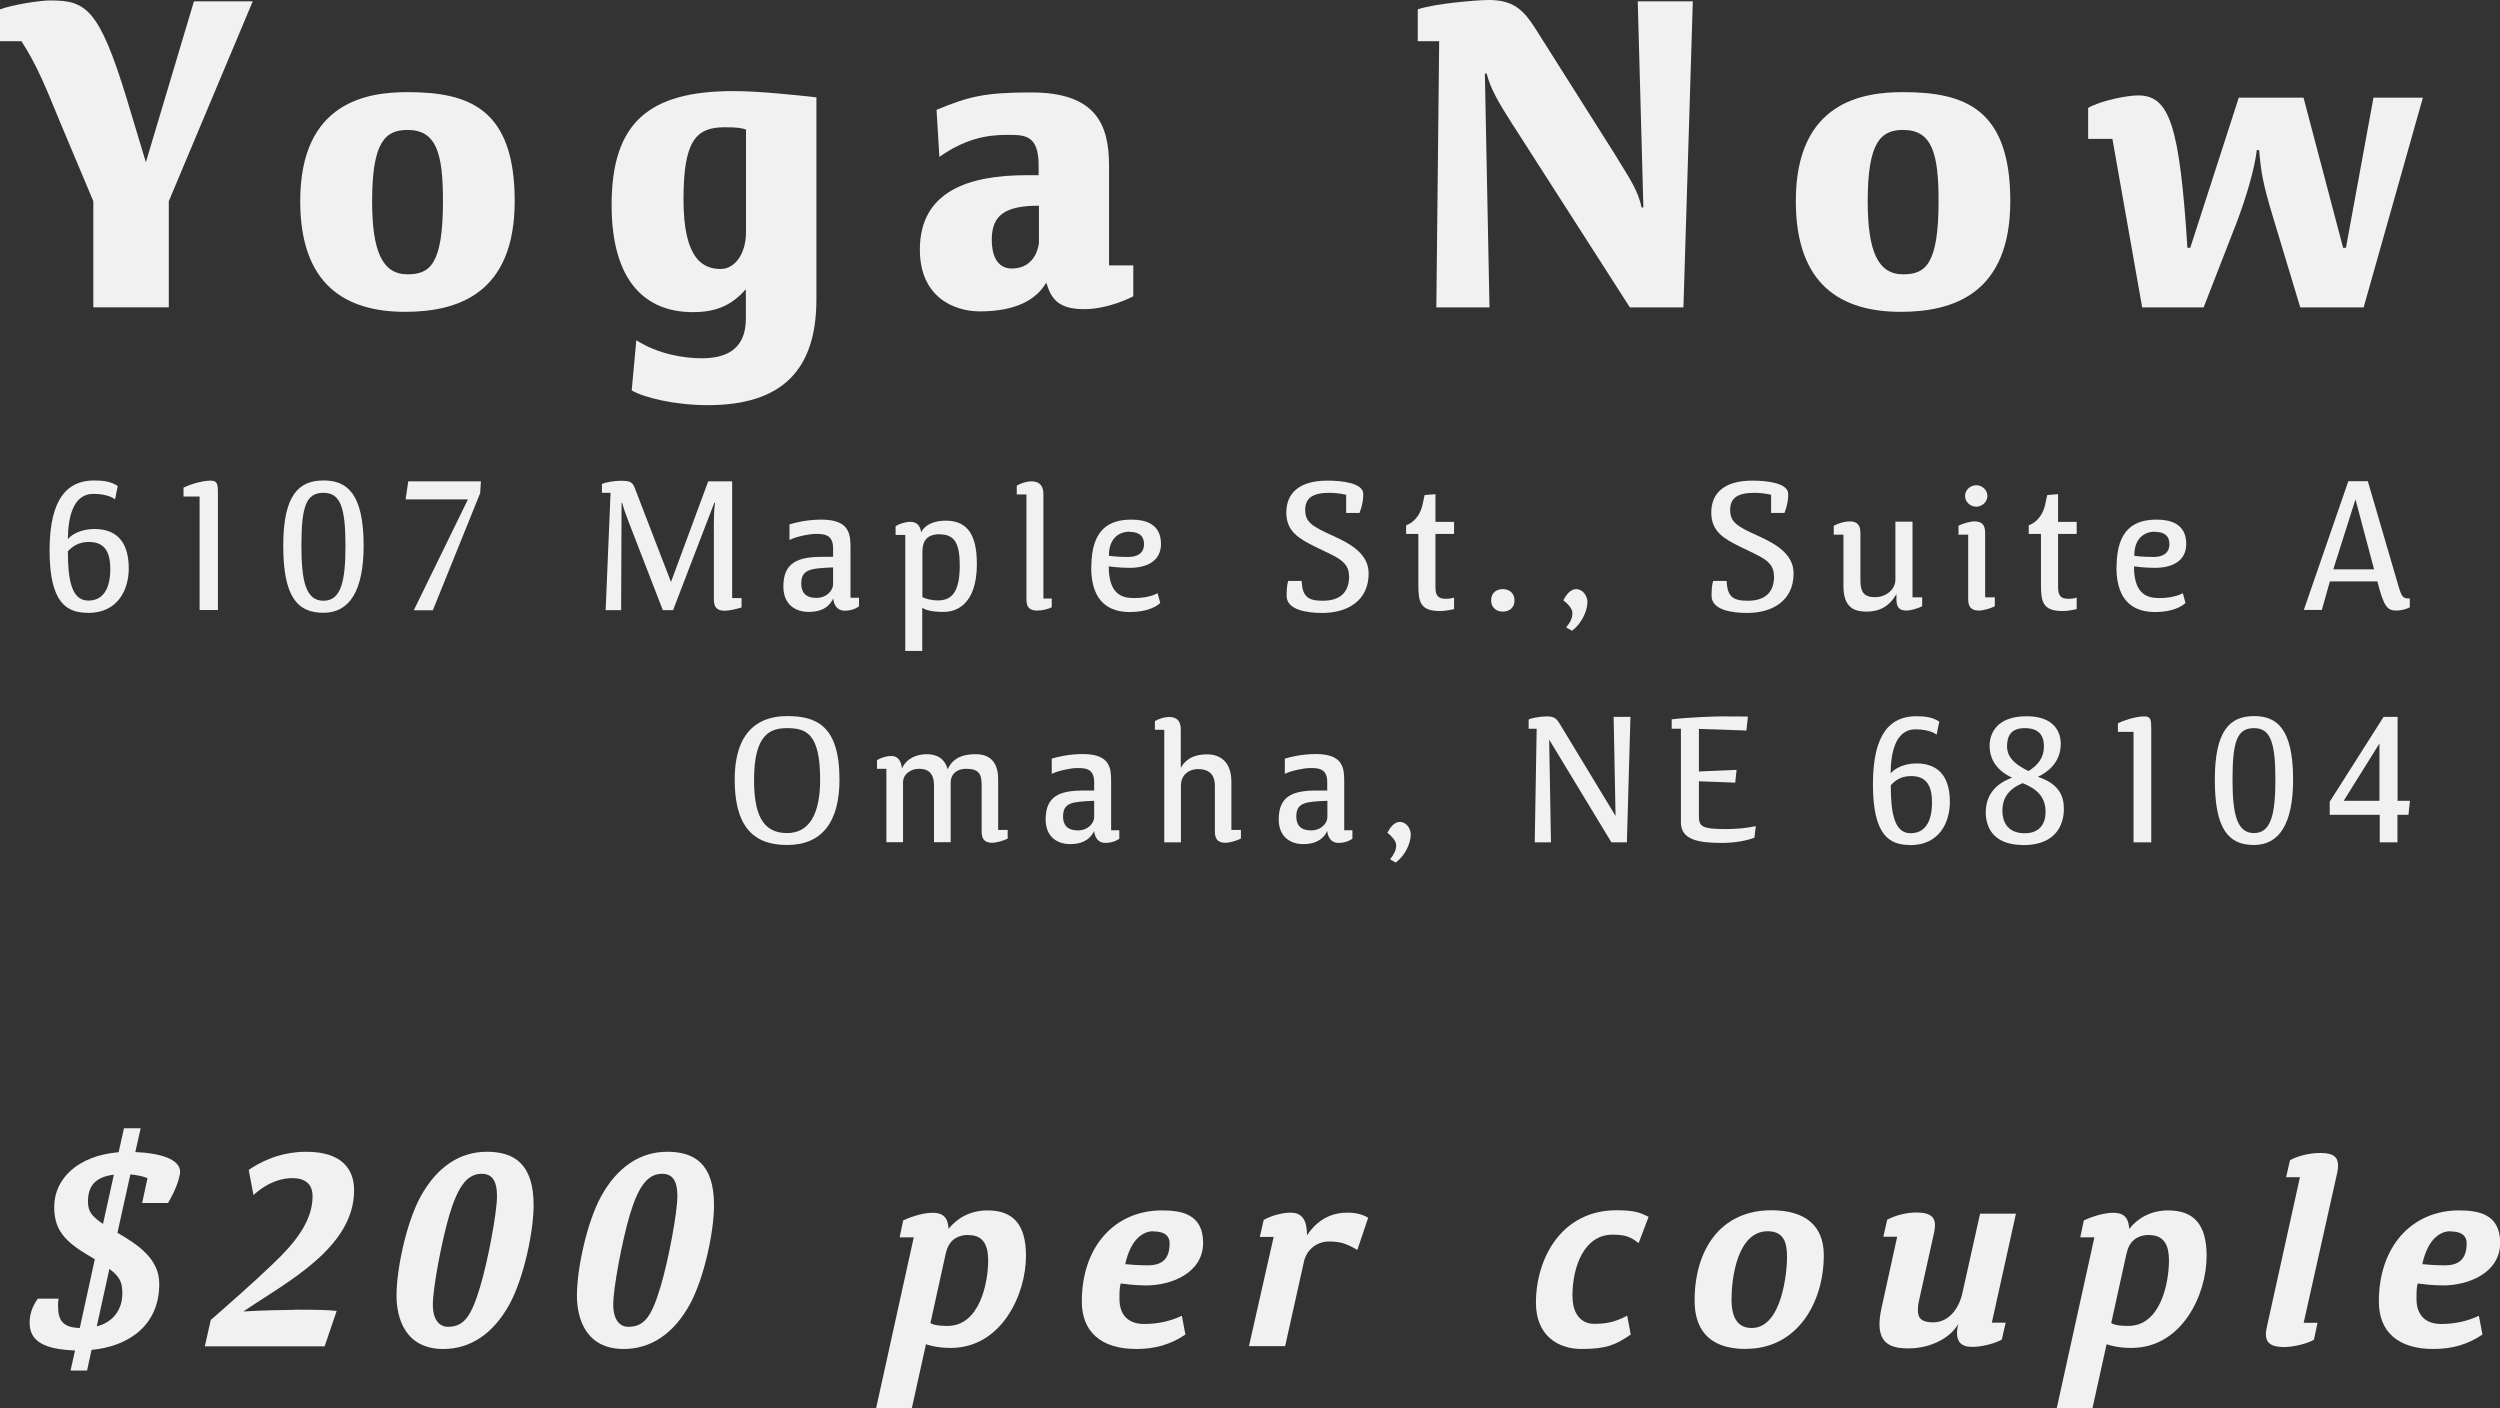 <?xml version="1.0" encoding="UTF-8"?>
<svg id="Layer_2" data-name="Layer 2" xmlns="http://www.w3.org/2000/svg" viewBox="0 0 167.96 94.61">
  <rect x="0" y="0" width="167.96" height="94.61" fill="#333333" stroke="none"/>
  <defs>
    <style>
      .cls-1 {
        fill: #f1f1f1;
      }
    </style>
  </defs>
  <g id="Option_1" data-name="Option 1">
    <g id="Text">
      <g>
        <path class="cls-1" d="M0,2.77V.63C.78.33,2.66.03,3.35.03,5.73.03,6.64.48,8.52,6.65l1.28,4.25L13.03.09h3.95l-5.64,13.43v7.13h-5.07v-7.13l-2.29-5.45c-.81-1.96-1.47-3.67-2.54-5.3H0Z"/>
        <path class="cls-1" d="M27.22,20.95c-4.01,0-7.05-1.81-7.05-7.44,0-6.74,4.6-7.32,7.21-7.32,4.13,0,7.2,1.11,7.2,7.32s-3.82,7.44-7.36,7.44ZM27.38,8.73c-1.5,0-2.38.81-2.38,4.79,0,3.37.69,4.91,2.38,4.91,1.5,0,2.38-.66,2.38-4.91,0-3.16-.41-4.79-2.38-4.79Z"/>
        <path class="cls-1" d="M54.85,20.11c0,4.76-2.32,7.11-7.3,7.11-2.22,0-4.29-.51-5.11-.99l.31-3.37c1.47.93,3.16,1.21,4.42,1.21,1.44,0,2.94-.48,2.94-2.65v-1.99c-1,1.14-2.07,1.54-3.57,1.54-3.16,0-5.45-2.05-5.45-7.2,0-5.54,2.51-7.65,8.18-7.65,1.75,0,4.23.27,5.58.42v13.58ZM50.12,8.7c-.28-.09-.53-.15-1.44-.15-1.94,0-2.76.93-2.76,4.85,0,4.12,1.38,4.67,2.51,4.67.88,0,1.69-.93,1.69-2.5v-6.86Z"/>
        <path class="cls-1" d="M76.15,19.9s-1.6.87-3.32.87c-1.82,0-2.22-.78-2.54-1.78-.85,1.48-2.66,1.93-4.45,1.93s-4.04-.99-4.04-4.15c0-3.91,3.26-5,7.17-5h.81v-.63c0-2.08-.91-2.08-2.13-2.08-1.44,0-2.85.3-4.54,1.48l-.19-3.16c2.16-.9,3.26-1.17,6.36-1.17,4.42,0,5.23,2.23,5.23,4.94v6.68h1.63v2.08ZM69.79,13.82c-2.26,0-3.16.63-3.16,2.29,0,.96.31,1.93,1.35,1.93,1.69,0,1.82-1.72,1.82-1.72v-2.5Z"/>
        <path class="cls-1" d="M108.47,10.33c1.03,1.69,1.57,2.44,1.82,3.61h.12l-.38-13.85h3.7l-.63,20.56h-3.6l-7.93-12.37c-.85-1.33-1.44-2.32-1.69-3.34h-.12l.31,15.71h-3.57l.19-17.88h-1.44V.63c1.1-.39,4.01-.63,4.76-.63,1.63,0,2.32.63,3.13,1.9l5.33,8.43Z"/>
        <path class="cls-1" d="M127.7,20.95c-4.01,0-7.05-1.81-7.05-7.44,0-6.74,4.6-7.32,7.21-7.32,4.13,0,7.2,1.11,7.2,7.32s-3.82,7.44-7.36,7.44ZM127.86,8.73c-1.5,0-2.38.81-2.38,4.79,0,3.37.69,4.91,2.38,4.91,1.5,0,2.38-.66,2.38-4.91,0-3.16-.41-4.79-2.38-4.79Z"/>
        <path class="cls-1" d="M146.96,16.65h.19l3.26-10.09h4.35l2.66,10.09h.19l1.85-10.09h3.32l-3.98,14.09h-4.26l-1.79-5.93c-.75-2.47-.85-3.19-.97-4.64h-.16c-.12,1.11-.66,3.07-1.38,4.94l-2.19,5.63h-4.13l-2-11.32h-1.63v-2.08c.88-.51,2.66-.84,3.35-.84,2.1,0,2.79,1.93,3.32,10.24Z"/>
      </g>
      <g>
        <path class="cls-1" d="M5.9,41.17c-1.38,0-2.57-.61-2.57-4.19s1.27-4.7,2.99-4.7c.61,0,1.12.06,1.59.37l-.18.9s-.41-.37-1.46-.37c-1.42,0-1.7,1.71-1.71,3.04.28-.35.95-.68,1.78-.68,1.32,0,2.31.68,2.31,2.65,0,1.43-.73,2.99-2.74,2.99ZM5.96,36.41c-.72,0-1.13.34-1.4.63,0,1.89.24,3.31,1.37,3.31.94,0,1.48-.71,1.48-2.12,0-1.28-.47-1.82-1.45-1.82Z"/>
        <path class="cls-1" d="M13.41,33.36h-1.08v-.6c.24-.13,1.15-.47,1.82-.47.45,0,.49.23.49.85v7.84h-1.23v-7.62Z"/>
        <path class="cls-1" d="M21.73,41.17c-1.77,0-2.7-1.1-2.7-4.51s1.05-4.38,2.7-4.38c1.54,0,2.7.81,2.7,4.38,0,3.05-.96,4.51-2.7,4.51ZM21.73,33.11c-1.17,0-1.48.92-1.48,3.56,0,2.39.3,3.69,1.48,3.69s1.48-1.28,1.48-3.69c0-2.63-.36-3.56-1.48-3.56Z"/>
        <path class="cls-1" d="M27.25,33.54l.18-1.2h4.88l-.05.79-3.18,7.87h-1.28l3.64-7.45h-4.19Z"/>
        <path class="cls-1" d="M41.76,33.78l-.03,7.21h-1.04l.33-7.88h-.58v-.59c.24-.13.92-.22,1.24-.22.61,0,.8.06.96.47l2.44,6.33,2.5-6.76h1.61v7.84h.63v.63c-.3.1-.82.22-1.13.22-.73,0-.73-.49-.73-.85v-4.94c0-.39.01-1.05.08-1.46h-.05l-2.77,7.21h-.69l-2.28-5.89c-.25-.65-.34-.91-.45-1.32h-.05Z"/>
        <path class="cls-1" d="M57.72,40.73s-.36.3-.96.3c-.75,0-.78-.82-.78-.82-.36.73-1,.9-1.66.9-.82,0-1.69-.44-1.69-1.71,0-1.62.99-1.99,2.62-1.99h.72v-.58c0-.96-.66-.96-1.19-.96-.37,0-1.25.16-1.74.41v-1.05c.36-.11,1.16-.32,2.15-.32,1.95,0,1.95,1.05,1.95,1.96v3.29h.57v.57ZM55.98,38.12c-1.54.06-2.15.13-2.15,1.1,0,.56.29.95,1.01.95s1.13-.52,1.13-.91v-1.14Z"/>
        <path class="cls-1" d="M60.82,43.73v-7.79h-.65v-.59c.21-.14.63-.29.99-.29.72,0,.72.72.72.72,0,0,.28-.8,1.67-.8,1.54,0,2.08,1.09,2.08,2.91,0,2.84-1.5,3.22-2.21,3.22-.86,0-1.23-.13-1.46-.28v2.9h-1.15ZM63.14,35.89c-1.05,0-1.17.67-1.17,1.22v3.01c.2.11.65.22,1.03.22.87,0,1.48-.46,1.48-2.34,0-1.38-.28-2.1-1.33-2.1Z"/>
        <path class="cls-1" d="M70.11,40.21h.55v.59c-.24.13-.66.22-.98.22-.72,0-.72-.49-.72-.85v-6.95h-.65v-.59c.21-.14.63-.29.99-.29.72,0,.8.54.8.85v7.03Z"/>
        <path class="cls-1" d="M73.32,38.1c0-2.58,1.23-3.19,2.7-3.19.84,0,1.98.23,1.98,1.63,0,1.22-1.04,1.61-2.11,1.61-.72,0-1.4-.1-1.4-.1,0,1.91.92,2.13,1.7,2.13,1.08,0,1.58-.33,1.58-.33l.18.66c-.24.23-.87.61-2.04.61-1.27,0-2.6-.56-2.6-3.01ZM75.86,35.72c-.45,0-1.36.24-1.36,1.62,0,0,.5.08,1.28.08.61,0,1.08-.23,1.08-.87,0-.54-.33-.82-1-.82Z"/>
        <path class="cls-1" d="M90.63,38.69c0-1.04-.94-1.29-2.27-1.96-1.07-.53-1.94-1.01-1.94-2.29s.83-2.15,2.77-2.15c.94,0,2.4.15,2.4.9,0,.32-.04.71-.25,1.27h-.9v-1.22c-.4-.09-.79-.13-1.13-.13-1.09,0-1.62.33-1.62,1.14s.42,1.1,1.83,1.73c1.41.63,2.43,1.32,2.43,2.55,0,1.86-1.46,2.65-3.11,2.65-1.01,0-2.4-.19-2.4-1.15,0-.29.01-.71.11-1h.9c.05,1.04.41,1.33,1.41,1.33,1.3,0,1.78-.68,1.78-1.66Z"/>
        <path class="cls-1" d="M97.69,40.92s-.49.13-.95.13c-1.37,0-1.45-.65-1.45-1.85v-3.33h-.82v-.58s.86-.24,1.11-1.42l.13-.61.73-.06v1.86h1.25v.81h-1.25v3.6c0,.57.21.76.7.76.34,0,.55-.08.55-.08v.77Z"/>
        <path class="cls-1" d="M100.96,41.09c-.49,0-.78-.34-.78-.75,0-.52.36-.76.78-.76s.79.24.79.76c0,.47-.32.75-.79.75Z"/>
        <path class="cls-1" d="M105.62,42.38l-.4-.23c.24-.3.42-.57.42-.97,0-.24-.21-.54-.61-.85.18-.35.47-.75.86-.75.47,0,.76.48.76.86,0,.65-.44,1.51-1.04,1.94Z"/>
        <path class="cls-1" d="M119.18,38.69c0-1.04-.94-1.29-2.27-1.96-1.07-.53-1.94-1.01-1.94-2.29s.83-2.15,2.77-2.15c.94,0,2.4.15,2.4.9,0,.32-.04.71-.25,1.27h-.9v-1.22c-.4-.09-.79-.13-1.13-.13-1.09,0-1.62.33-1.62,1.14s.42,1.1,1.83,1.73c1.41.63,2.43,1.32,2.43,2.55,0,1.86-1.46,2.65-3.11,2.65-1.02,0-2.4-.19-2.4-1.15,0-.29.01-.71.11-1h.9c.05,1.04.41,1.33,1.41,1.33,1.31,0,1.78-.68,1.78-1.66Z"/>
        <path class="cls-1" d="M127.41,39.91c-.57,1-1.36,1.18-2,1.18-.73,0-1.56-.18-1.56-1.7v-3.47h-.65v-.6c.37-.19.75-.29,1.07-.29.72,0,.72.52.72.87v3.08c0,.81.25,1.14.98,1.14.76,0,1.37-.53,1.37-1.17v-3.9h1.15v5.08h.65v.6c-.24.13-.75.29-1.07.29-.66,0-.66-.49-.66-.85v-.27Z"/>
        <path class="cls-1" d="M132.23,35.92h-.65v-.6c.24-.13.75-.29,1.07-.29.72,0,.72.52.72.87v4.23h.65v.6c-.24.13-.75.29-1.07.29-.72,0-.72-.52-.72-.87v-4.23ZM132.77,34.04c-.41,0-.75-.33-.75-.72s.34-.72.75-.72.75.33.75.72-.34.72-.75.72Z"/>
        <path class="cls-1" d="M139.52,40.92s-.49.13-.95.13c-1.37,0-1.45-.65-1.45-1.85v-3.33h-.82v-.58s.86-.24,1.11-1.42l.13-.61.73-.06v1.86h1.25v.81h-1.25v3.6c0,.57.21.76.7.76.34,0,.55-.08.55-.08v.77Z"/>
        <path class="cls-1" d="M142.2,38.1c0-2.58,1.23-3.19,2.7-3.19.84,0,1.98.23,1.98,1.63,0,1.22-1.04,1.61-2.11,1.61-.72,0-1.4-.1-1.4-.1,0,1.91.92,2.13,1.7,2.13,1.08,0,1.58-.33,1.58-.33l.18.66c-.24.23-.87.61-2.04.61-1.27,0-2.6-.56-2.6-3.01ZM144.75,35.72c-.45,0-1.36.24-1.36,1.62,0,0,.5.08,1.28.08.61,0,1.08-.23,1.08-.87,0-.54-.33-.82-1-.82Z"/>
        <path class="cls-1" d="M159.08,32.33l2.04,6.98c.24.84.33.9.78.9v.59c-.24.13-.59.22-.91.22-.62,0-.84-.29-1.27-1.96h-3.19l-.54,1.92h-1.21l2.99-8.65h1.3ZM159.5,38.25l-1.25-4.7-1.49,4.7h2.74Z"/>
      </g>
      <g>
        <path class="cls-1" d="M52.88,56.77c-2.44,0-3.52-1.45-3.52-4.39,0-3.46,1.82-4.27,3.52-4.27,1.96,0,3.52.63,3.52,4.27,0,2.85-1.18,4.39-3.52,4.39ZM52.88,48.92c-1.09,0-2.22.36-2.22,3.46,0,2.28.54,3.59,2.22,3.59,1.51,0,2.22-1.31,2.22-3.59,0-3.11-.94-3.46-2.22-3.46Z"/>
        <path class="cls-1" d="M67.07,55.76h.63v.58c-.23.12-.73.28-1.04.28-.71,0-.71-.51-.71-.85v-3.01c0-.75-.17-1.11-1.05-1.11-.53,0-1.03.28-1.03.94v3.99h-1.12v-3.82c0-.75-.33-1.11-1-1.11-.59,0-1.08.37-1.08.92v4.01h-1.12v-4.93h-.63v-.58c.21-.14.62-.28.96-.28.71,0,.71.85.71.85.31-.7,1.01-.97,1.67-.97.77,0,1.22.35,1.41,1.01.4-.88,1.21-1.01,1.89-1.01.58,0,1.5.2,1.5,1.68v3.42Z"/>
        <path class="cls-1" d="M75.21,56.34s-.35.29-.94.29c-.73,0-.76-.8-.76-.8-.35.71-.98.88-1.62.88-.79,0-1.64-.43-1.64-1.66,0-1.58.96-1.94,2.55-1.94h.71v-.57c0-.94-.64-.94-1.16-.94-.36,0-1.22.16-1.69.39v-1.02c.35-.11,1.13-.31,2.09-.31,1.9,0,1.9,1.02,1.9,1.91v3.21h.55v.56ZM73.51,53.8c-1.5.06-2.09.12-2.09,1.07,0,.54.28.92.99.92s1.1-.51,1.1-.89v-1.11Z"/>
        <path class="cls-1" d="M82.74,55.76h.63v.58c-.23.12-.73.28-1.04.28-.71,0-.71-.51-.71-.85v-2.98c0-.57-.22-1.12-1.14-1.12-.55,0-1.14.34-1.14,1.12v3.8h-1.12v-7.56h-.63v-.58c.21-.14.62-.28.96-.28.71,0,.78.53.78.83v2.59c.23-.42.69-.91,1.77-.91.6,0,1.63.25,1.63,1.85v3.24Z"/>
        <path class="cls-1" d="M90.87,56.34s-.35.29-.94.29c-.73,0-.76-.8-.76-.8-.35.71-.98.88-1.62.88-.79,0-1.64-.43-1.64-1.66,0-1.58.96-1.94,2.55-1.94h.71v-.57c0-.94-.64-.94-1.16-.94-.36,0-1.22.16-1.69.39v-1.02c.35-.11,1.13-.31,2.09-.31,1.9,0,1.9,1.02,1.9,1.91v3.21h.55v.56ZM89.18,53.8c-1.5.06-2.09.12-2.09,1.07,0,.54.28.92.99.92s1.1-.51,1.1-.89v-1.11Z"/>
        <path class="cls-1" d="M93.77,57.95l-.38-.22c.23-.3.41-.56.41-.95,0-.23-.21-.53-.59-.83.18-.35.46-.73.83-.73.46,0,.74.47.74.84,0,.63-.42,1.47-1.01,1.89Z"/>
        <path class="cls-1" d="M109.54,48.17l-.24,8.42h-1.04l-4.18-6.9.12,6.9h-1.09l.13-7.63h-.54v-.62c.23-.12.9-.21,1.21-.21.53,0,.67.15.91.55l3.72,6.14-.13-6.66h1.14Z"/>
        <path class="cls-1" d="M117.34,49.08l-3.2-.11v2.86l2.53-.11-.09.86-2.44-.09v2.36c0,.69.24.85,1.81.85.71,0,1.4-.06,2.01-.2l-.09.78c-.55.21-1.35.35-2.17.35-1.58,0-2.77-.2-2.77-1.38v-6.29h-.62v-.63c1.04-.14,3.02-.2,3.31-.2.51,0,1.14.01,1.81.01l-.1.94Z"/>
        <path class="cls-1" d="M128.33,56.77c-1.35,0-2.5-.59-2.5-4.08s1.23-4.57,2.91-4.57c.59,0,1.09.06,1.55.36l-.18.88s-.4-.36-1.42-.36c-1.39,0-1.66,1.66-1.67,2.96.27-.34.92-.67,1.73-.67,1.28,0,2.25.67,2.25,2.58,0,1.39-.71,2.91-2.67,2.91ZM128.39,52.14c-.71,0-1.1.33-1.36.62,0,1.84.23,3.22,1.33,3.22.91,0,1.44-.69,1.44-2.06,0-1.25-.46-1.78-1.41-1.78Z"/>
        <path class="cls-1" d="M135.9,56.77c-2.12,0-2.49-1.37-2.49-2.18,0-1.1.58-1.91,1.77-2.34-1.01-.48-1.51-1.2-1.51-2.16,0-.73.41-1.97,2.48-1.97,1.9,0,2.3,1.1,2.3,1.86,0,1.29-.95,1.94-1.54,2.21,1.44.47,1.75,1.31,1.75,2.15,0,.96-.44,2.44-2.75,2.44ZM135.9,52.61c-.92.38-1.37.97-1.37,1.85s.45,1.52,1.5,1.52,1.4-.69,1.4-1.44c0-1.04-.65-1.57-1.53-1.92ZM136.03,48.92c-.92,0-1.19.52-1.19,1.23,0,.52.27,1.1,1.45,1.65.64-.41,1.03-.9,1.03-1.65s-.35-1.23-1.28-1.23Z"/>
        <path class="cls-1" d="M143.34,49.17h-1.05v-.58c.23-.12,1.12-.46,1.77-.46.44,0,.47.22.47.83v7.63h-1.19v-7.42Z"/>
        <path class="cls-1" d="M151.43,56.77c-1.72,0-2.63-1.07-2.63-4.39s1.03-4.27,2.63-4.27c1.5,0,2.63.79,2.63,4.27,0,2.97-.94,4.39-2.63,4.39ZM151.43,48.92c-1.14,0-1.44.9-1.44,3.46,0,2.33.3,3.59,1.44,3.59s1.44-1.25,1.44-3.59c0-2.56-.35-3.46-1.44-3.46Z"/>
        <path class="cls-1" d="M161.06,53.8h.85l-.1.94h-.74v1.85h-1.19v-1.85s.09,0-3.36,0v-.88l3.62-5.7h.94v5.63ZM159.86,53.8v-3.85l-2.4,3.85h2.4Z"/>
      </g>
      <g>
        <path class="cls-1" d="M8.34,75.8h1.11l-.36,1.6c1.56.06,3.01.44,3.01,1.33,0,.06,0,.11-.02.19-.1.48-.3,1.06-.79,1.9h-1.74l.36-1.67c-.26-.11-.71-.21-1.15-.25l-.87,3.92c1.4.82,2.81,1.75,2.81,3.44,0,2.93-2.25,4.22-4.55,4.43l-.3,1.39h-1.11l.3-1.35c-2.1-.08-3.05-.63-3.05-1.86,0-.51.14-1.05.55-1.62h1.4c-.04.17-.04.34-.04.49,0,.99.34,1.45,1.46,1.48l1.01-4.62c-1.74-1.01-2.73-1.73-2.73-3.5,0-1.94,1.62-3.46,4.33-3.69l.36-1.62ZM6.92,82.23l.73-3.31c-1.23.15-1.74.74-1.74,1.81,0,.65.24.97,1.01,1.5ZM7.35,85.25l-.85,3.86c1.15-.29,1.72-1.18,1.72-2.21,0-.74-.16-1.12-.87-1.65Z"/>
        <path class="cls-1" d="M19.83,87.99c1.54,0,2.19.02,2.79.08l-.81,2.38h-8.05l.4-1.77c1.13-.99,2.95-2.58,4.21-3.8,1.33-1.27,2.63-2.76,2.63-4.51,0-.88-.57-1.22-1.36-1.22-.59,0-1.58.19-2.61,1.14l-.32-1.69c.59-.42,1.98-1.22,3.86-1.22,2.39,0,3.22,1.16,3.22,2.59,0,3.9-4.63,6.22-7.44,8.14,1.17-.08,3.12-.11,3.48-.11Z"/>
        <path class="cls-1" d="M34.25,87.59c-1.13,2.07-2.69,3.04-4.47,3.04-2.53,0-3.14-2.03-3.14-3.59,0-1.77.65-4.85,1.6-6.62,1.13-2.07,2.69-3.04,4.47-3.04s3.14.76,3.14,3.59c0,1.77-.65,4.85-1.6,6.62ZM32.37,78.86c-.93,0-1.56.74-2.16,2.7-.53,1.77-1.13,4.98-1.13,6.08s.49,1.5,1.01,1.5c1.11,0,1.58-.74,2.17-2.7.53-1.77,1.13-4.98,1.13-6.08s-.38-1.5-1.03-1.5Z"/>
        <path class="cls-1" d="M46.37,87.59c-1.13,2.07-2.69,3.04-4.47,3.04-2.53,0-3.14-2.03-3.14-3.59,0-1.77.65-4.85,1.6-6.62,1.13-2.07,2.69-3.04,4.47-3.04s3.14.76,3.14,3.59c0,1.77-.65,4.85-1.6,6.62ZM44.49,78.86c-.93,0-1.56.74-2.16,2.7-.53,1.77-1.13,4.98-1.13,6.08s.49,1.5,1.01,1.5c1.11,0,1.58-.74,2.17-2.7.53-1.77,1.13-4.98,1.13-6.08s-.38-1.5-1.03-1.5Z"/>
        <path class="cls-1" d="M61.25,94.61h-2.39l2.53-11.48h-.95l.24-1.14c.71-.32,1.42-.51,1.98-.51.87,0,1.03.51,1.07,1.08.55-.7,1.44-1.24,2.61-1.24,1.72,0,2.59.93,2.59,3.06,0,2.61-1.66,6.18-5.06,6.18-1.03,0-1.66-.25-1.66-.25l-.95,4.3ZM65.08,82.97c-.87,0-1.36.44-1.54,1.24l-1.03,4.68c.12.08.4.19,1.15.19,2.17,0,2.73-2.91,2.73-4.41,0-.93-.28-1.69-1.3-1.69Z"/>
        <path class="cls-1" d="M79.4,88.39l.24,1.27c-.99.67-2.04.97-3.3.97-2.37,0-3.66-1.16-3.66-3.19,0-3.73,2.25-6.12,5.38-6.12,1.25,0,2.77.21,2.77,2.17,0,2.07-2.19,2.87-3.82,2.87-.75,0-1.36-.09-1.72-.13-.08.32-.08.53-.08,1.05,0,1.03.57,1.67,1.64,1.67.91,0,1.74-.17,2.55-.55ZM77.48,82.72c-.63,0-1.5.46-1.88,2.21.24.02.77.08,1.52.08,1.03,0,1.46-.51,1.46-1.48,0-.44-.26-.8-1.11-.8Z"/>
        <path class="cls-1" d="M87.81,82.99c.83-1.24,1.88-1.52,2.71-1.52.4,0,.93.06,1.4.34l-.73,2.17c-.79-.48-1.23-.57-1.9-.57-.93,0-1.54.67-1.68,1.33l-1.27,5.7h-2.43l1.66-7.34h-.93l.26-1.14c.47-.27,1.23-.49,1.8-.49.85,0,1.11.59,1.11,1.52Z"/>
        <path class="cls-1" d="M105.65,87.11c0,1.35.75,1.83,1.42,1.83.61,0,1.33-.04,2.25-.55l.24,1.27c-.99.67-1.58.97-3.3.97-1.6,0-3.07-.91-3.07-3.1,0-3.04,1.76-6.22,5.4-6.22,1.25,0,1.62.17,2.17.44l-.67,1.77c-.55-.44-.93-.57-1.76-.57-1.86,0-2.69,2.07-2.69,4.16Z"/>
        <path class="cls-1" d="M117.31,90.63c-2.71,0-3.46-1.54-3.46-3.25,0-3.42,1.74-6.07,5.16-6.07,2.29,0,3.52,1.05,3.52,3.02,0,3.21-1.8,6.29-5.22,6.29ZM118.76,82.72c-2.06,0-2.43,3.21-2.43,4.58,0,1.25.43,1.92,1.36,1.92,2.06,0,2.37-3.86,2.37-4.73,0-.97-.18-1.77-1.31-1.77Z"/>
        <path class="cls-1" d="M128.23,90.59c-.95,0-1.96-.17-1.96-1.62,0-.29.04-.63.12-1.01l1.07-4.87h-.93l.26-1.14c.47-.27,1.25-.49,1.96-.49.83,0,1.25.23,1.25.86,0,.13-.02.3-.06.49l-1.01,4.56c-.06.25-.08.46-.08.65,0,.57.28.82,1.03.82,1.03,0,1.72-.89,1.96-1.96l1.19-5.34h2.41l-1.62,7.32h.93l-.26,1.14c-.47.27-1.36.49-2,.49-.77,0-1.01-.4-1.01-.93,0-.19.04-.4.08-.61-.51.93-1.86,1.64-3.32,1.64Z"/>
        <path class="cls-1" d="M140.57,94.61h-2.39l2.53-11.48h-.95l.24-1.14c.71-.32,1.42-.51,1.98-.51.87,0,1.03.51,1.07,1.08.55-.7,1.44-1.24,2.61-1.24,1.72,0,2.59.93,2.59,3.06,0,2.61-1.66,6.18-5.06,6.18-1.03,0-1.66-.25-1.66-.25l-.95,4.3ZM144.41,82.97c-.87,0-1.36.44-1.54,1.24l-1.03,4.68c.12.08.4.19,1.15.19,2.18,0,2.73-2.91,2.73-4.41,0-.93-.28-1.69-1.31-1.69Z"/>
        <path class="cls-1" d="M154.52,79.09h-.93l.26-1.14c.47-.27,1.27-.49,2.04-.49.89,0,1.19.29,1.19.84,0,.15-.02.32-.06.51l-2.25,10.06h.93l-.24,1.14c-.47.27-1.38.49-2.02.49-.93,0-1.21-.34-1.21-.86,0-.17.04-.36.08-.55l2.21-10Z"/>
        <path class="cls-1" d="M166.54,88.39l.24,1.27c-.99.67-2.04.97-3.3.97-2.37,0-3.66-1.16-3.66-3.19,0-3.73,2.25-6.12,5.38-6.12,1.25,0,2.77.21,2.77,2.17,0,2.07-2.2,2.87-3.82,2.87-.75,0-1.37-.09-1.72-.13-.08.32-.08.53-.08,1.05,0,1.03.57,1.67,1.64,1.67.91,0,1.74-.17,2.55-.55ZM164.62,82.72c-.63,0-1.5.46-1.88,2.21.24.02.77.08,1.52.08,1.03,0,1.46-.51,1.46-1.48,0-.44-.26-.8-1.11-.8Z"/>
      </g>
    </g>
  </g>
</svg>